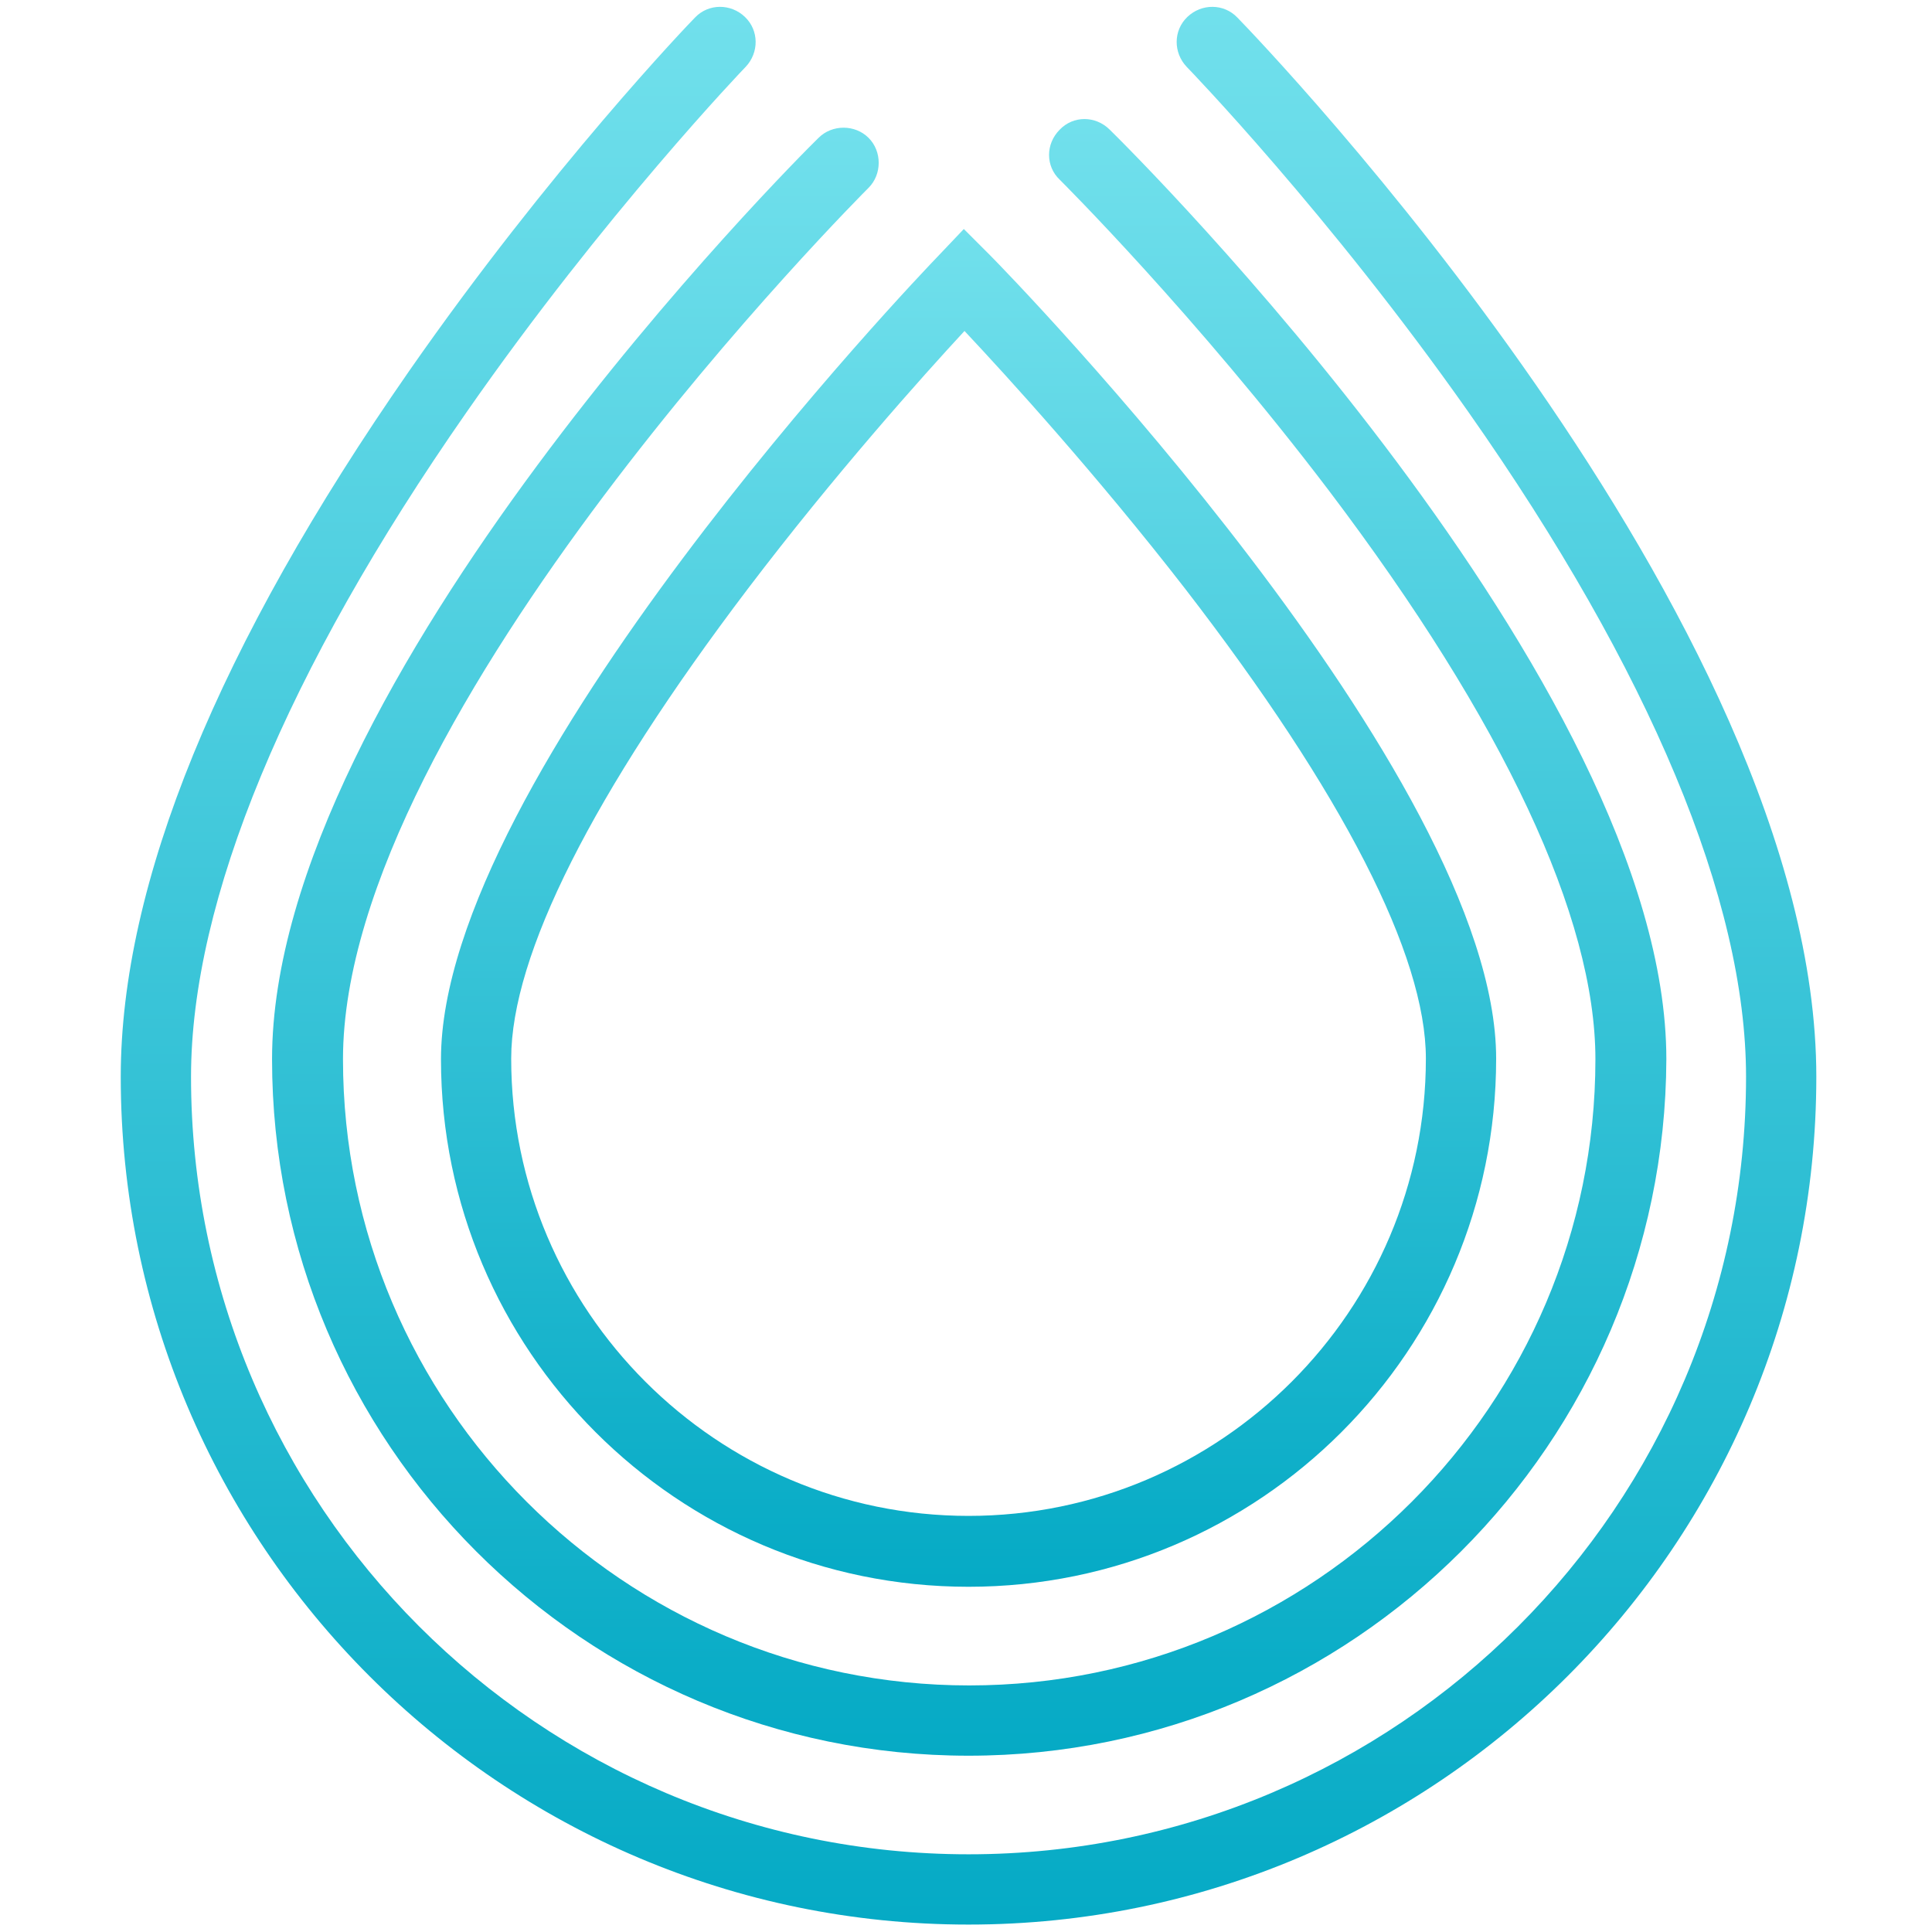<svg width="32" height="32" viewBox="0 0 32 32" fill="none" xmlns="http://www.w3.org/2000/svg">
<path d="M16.042 26.282C11.22 26.282 7.304 22.366 7.304 17.544C7.304 12.856 15.214 4.576 15.55 4.229L15.964 3.793L16.389 4.218C16.736 4.565 24.781 12.845 24.781 17.533C24.781 22.366 20.864 26.282 16.042 26.282V26.282ZM15.975 5.482C15.281 6.232 13.827 7.855 12.383 9.757C9.821 13.136 8.467 15.821 8.467 17.533C8.467 21.706 11.869 25.108 16.042 25.108C20.216 25.108 23.617 21.706 23.617 17.533C23.617 15.821 22.241 13.136 19.634 9.757C18.168 7.866 16.68 6.232 15.975 5.482V5.482Z" fill="url(#paint0_linear)"/>
<path d="M16.042 29.08C9.676 29.08 4.506 23.899 4.506 17.544C4.506 11.323 13.189 2.641 13.558 2.283C13.782 2.059 14.162 2.059 14.386 2.283C14.61 2.506 14.61 2.887 14.386 3.111C14.297 3.2 5.681 11.816 5.681 17.544C5.681 23.262 10.336 27.916 16.053 27.916C21.771 27.916 26.425 23.262 26.425 17.544C26.425 15.194 24.904 11.95 22.017 8.134C19.802 5.214 17.575 2.999 17.552 2.976C17.317 2.753 17.317 2.383 17.552 2.148C17.776 1.913 18.145 1.913 18.381 2.148C18.761 2.518 27.6 11.312 27.6 17.544C27.578 23.899 22.408 29.08 16.042 29.08V29.08Z" fill="url(#paint1_linear)"/>
<path d="M16.042 31.877C8.299 31.877 2 25.578 2 17.835C2 14.635 3.611 10.697 6.778 6.143C9.116 2.786 11.41 0.392 11.511 0.291C11.734 0.056 12.104 0.056 12.338 0.28C12.573 0.504 12.573 0.873 12.35 1.108C12.327 1.13 10.011 3.547 7.729 6.825C4.741 11.111 3.164 14.915 3.164 17.835C3.164 24.929 8.937 30.713 16.042 30.713C23.147 30.713 28.92 24.94 28.92 17.835C28.92 14.915 27.331 11.111 24.322 6.825C22.017 3.547 19.678 1.13 19.656 1.108C19.432 0.873 19.432 0.504 19.667 0.28C19.902 0.056 20.271 0.056 20.495 0.291C20.887 0.694 30.084 10.249 30.084 17.835C30.084 25.578 23.785 31.877 16.042 31.877Z" fill="url(#paint2_linear)"/>
<defs>
<linearGradient id="paint0_linear" x1="16.042" y1="26.286" x2="16.042" y2="3.799" gradientUnits="userSpaceOnUse">
<stop stop-color="#05AAC5"/>
<stop offset="1" stop-color="#71E0EC"/>
</linearGradient>
<linearGradient id="paint1_linear" x1="16.042" y1="29.078" x2="16.042" y2="1.98" gradientUnits="userSpaceOnUse">
<stop stop-color="#05AAC5"/>
<stop offset="1" stop-color="#71E0EC"/>
</linearGradient>
<linearGradient id="paint2_linear" x1="16.042" y1="31.874" x2="16.042" y2="0.112" gradientUnits="userSpaceOnUse">
<stop stop-color="#05AAC5"/>
<stop offset="1" stop-color="#71E0EC"/>
</linearGradient>
</defs>
</svg>
